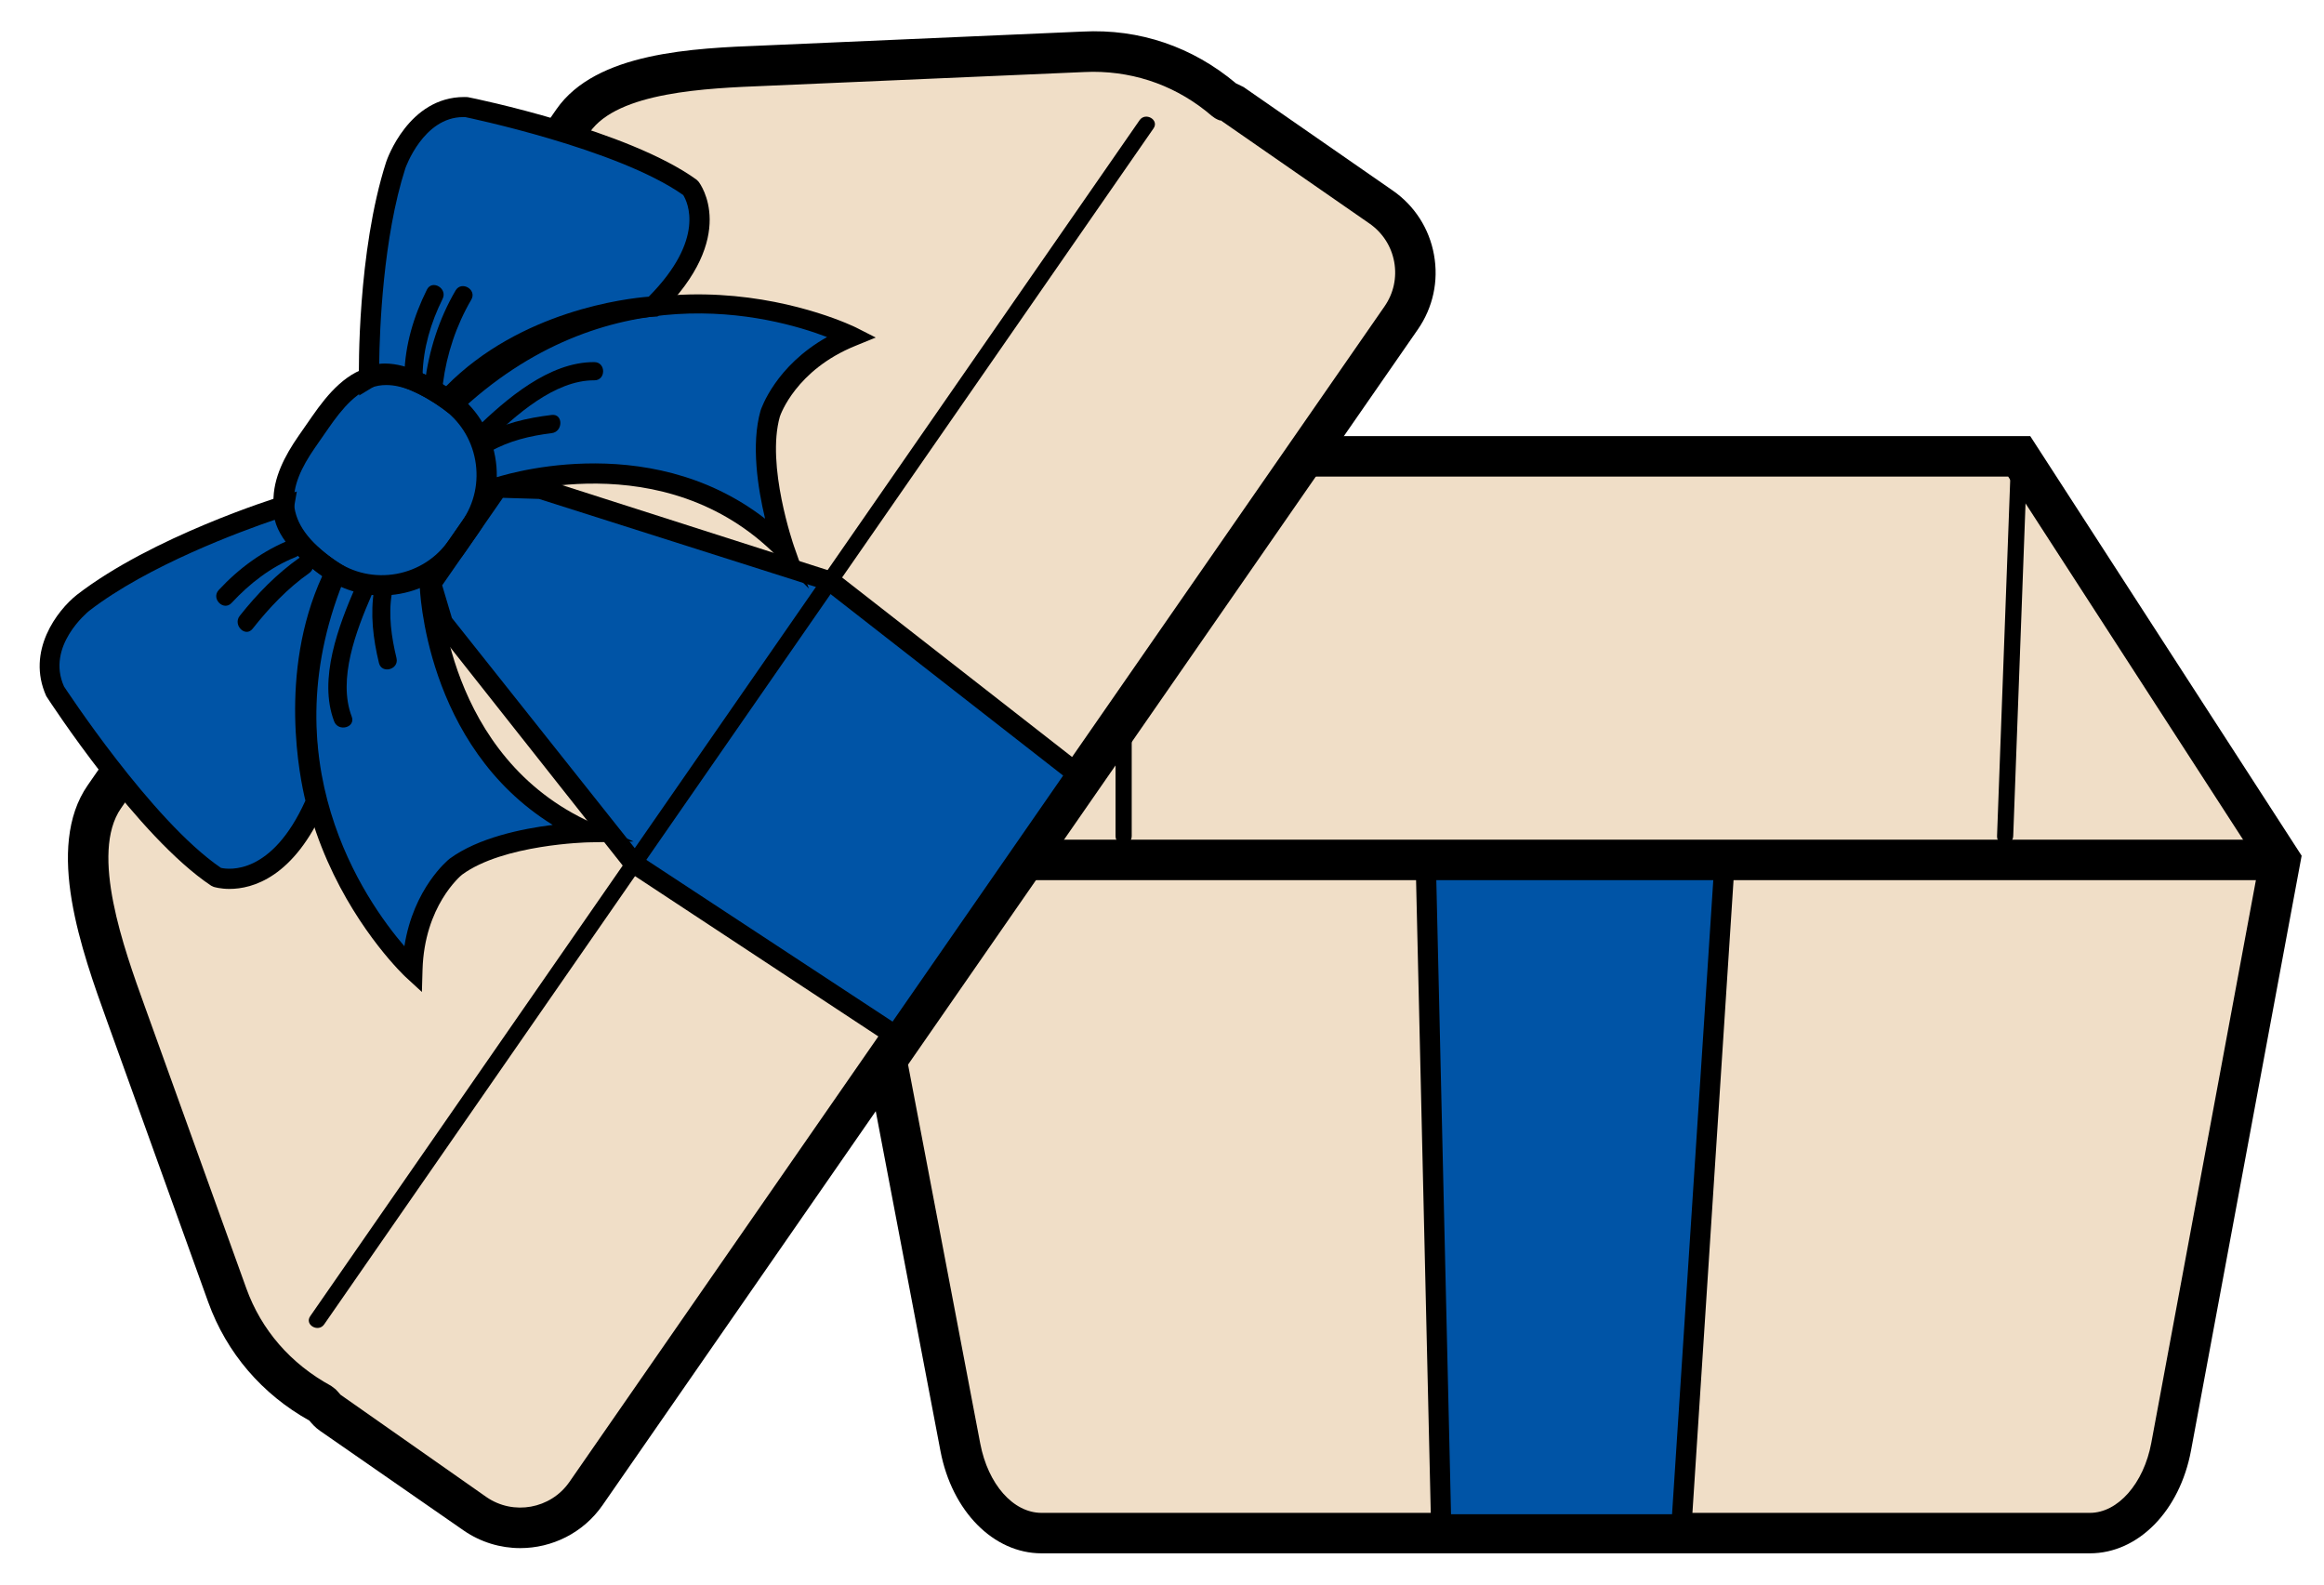 <?xml version="1.0" encoding="utf-8"?>
<!-- Generator: Adobe Illustrator 16.0.0, SVG Export Plug-In . SVG Version: 6.00 Build 0)  -->
<!DOCTYPE svg PUBLIC "-//W3C//DTD SVG 1.1//EN" "http://www.w3.org/Graphics/SVG/1.1/DTD/svg11.dtd">
<svg version="1.1" id="Layer_1" xmlns="http://www.w3.org/2000/svg" xmlns:xlink="http://www.w3.org/1999/xlink" x="0px" y="0px"
	 width="311.81px" height="212.6px" viewBox="0 0 311.81 212.6" enable-background="new 0 0 311.81 212.6" xml:space="preserve">
<g>
	<path fill="#F0DEC7" d="M270.911,61.224h-126.29l-30.781,54.143l15.008,78.805c1.293,6.787,5.77,11.525,10.892,11.525h140.662
		c5.146,0,9.637-4.781,10.906-11.613l14.635-78.717L270.911,61.224z"/>
</g>
<path d="M280.399,208.405H139.741c-6.441,0-12.015-5.643-13.558-13.723l-15.196-79.789l32.053-56.385h129.354l36.416,56.301
	l-14.836,79.768C292.468,202.722,286.884,208.405,280.399,208.405z M116.692,115.849l14.825,77.816
	c1.045,5.482,4.428,9.311,8.224,9.311h140.659c3.766,0,7.229-3.945,8.24-9.396l14.434-77.646l-33.639-51.994H146.2L116.692,115.849z
	"/>
<g>
	<path fill="#F0DEC7" d="M164.38,13.518c-4.953-4.277-11.494-6.896-19.03-6.568l-40.854,1.787
		c-8.578,0.375-22.714,0.42-27.606,7.475l-62.888,90.685c-5.064,7.303-0.056,20.922,2.954,29.283l13.539,37.605
		c2.437,6.768,7.115,11.523,12.619,14.539c0.469,0.463,0.797,1.023,1.357,1.412l19.256,13.354c4.855,3.367,11.52,2.16,14.886-2.695
		L187.995,42.66c3.367-4.854,2.16-11.518-2.695-14.885L165.335,13.93C165.038,13.723,164.688,13.689,164.38,13.518z"/>
</g>
<path d="M69.798,207.706c-2.635,0-5.292-0.775-7.619-2.387l-19.258-13.361c-0.647-0.445-1.087-0.965-1.41-1.357
	c-6.305-3.51-11.103-9.047-13.574-15.896L14.4,137.101c-3.42-9.492-8.431-23.395-2.63-31.75l62.884-90.69
	c5.324-7.668,18.336-8.188,27.838-8.559l42.742-1.865c7.694-0.404,14.788,2.066,20.598,6.945l1.023,0.498l19.99,13.871
	c2.943,2.035,4.916,5.102,5.551,8.621c0.643,3.531-0.127,7.084-2.168,10.033L80.843,201.946
	C78.24,205.69,74.051,207.706,69.798,207.706z M146.624,9.633c-0.382,0-0.77,0.012-1.156,0.033l-42.758,1.855
	c-7.889,0.318-19.814,0.795-23.59,6.234l-62.885,90.69c-4.205,6.055,0.408,18.865,3.166,26.512l13.648,37.9
	c2.015,5.588,5.944,10.117,11.368,13.076l0.604,0.455c0.239,0.234,0.451,0.488,0.658,0.732l19.597,13.744
	c3.605,2.48,8.59,1.59,11.108-2.016l109.38-157.743c1.215-1.75,1.676-3.871,1.295-5.971c-0.383-2.088-1.555-3.912-3.305-5.133
	l-19.967-13.85c-0.027,0.074-0.398-0.074-0.781-0.297l-0.396-0.285C158.099,11.68,152.589,9.633,146.624,9.633z"/>
<g id="bow_10_">
	<g>
		<g>
			<polygon fill="#0054A6" points="191.313,116.575 193.356,204.515 225.61,204.515 231.327,116.575 			"/>
		</g>
		<g>
			<path fill="#0054A6" d="M49.51,50.677c0,0-0.272-16.528,3.592-28.524c0,0,2.717-8.076,9.582-7.771
				c0,0,20.889,4.268,29.969,10.824c0,0,4.844,6.242-5.012,15.92c0,0-16.885,0.789-27.613,12.479
				C60.028,53.604,53.135,48.474,49.51,50.677z"/>
		</g>
		<g>
			<path fill="#0054A6" d="M66.778,65.409c0,0,22.48-7.902,38.462,8.283c0,0-3.921-11.117-1.896-18.229
				c0,0,2.207-6.777,10.888-10.311c0,0-28.728-14.583-53.941,9.5"/>
		</g>
		<g>
			<path fill="#0054A6" d="M57.67,78.542c0,0,0.479,23.822,21.24,33.119c0,0-11.786,0.225-17.737,4.611
				c0,0-5.573,4.443-5.839,13.813c0,0-23.727-21.793-10.011-53.85"/>
		</g>
		<g>
			<path fill="#0054A6" d="M38.106,67.892c0,0-16.953,5.252-26.963,12.986c0,0-6.694,5.316-3.796,11.781
				c0,0,12.012,18.551,21.734,25.029c0,0,7.811,2.533,13.327-10.15c0,0-4.553-16.523,2.56-30.723
				C44.968,76.815,37.374,72.101,38.106,67.892z"/>
		</g>
		<g>
			<polygon fill="#0054A6" points="120.118,138.923 85.15,115.968 59.407,83.544 57.842,78.294 66.778,65.409 72.548,65.593 
				111.354,77.931 144.489,103.778 			"/>
		</g>
		<g>
			<path fill="#0054A6" d="M63.12,70.685l-1.783,2.57c-3.847,5.547-11.533,6.938-17.08,3.092l0,0
				c-8.503-5.896-6.938-11.533-3.091-17.08l1.783-2.57c3.847-5.547,8.063-9.516,17.079-3.092l0,0
				C65.575,57.452,66.966,65.138,63.12,70.685z"/>
		</g>
	</g>
</g>
<g>
	<path fill="#D55431" d="M55.474,50.306c0,0,0.025-5.778,2.856-10.827"/>
	<path d="M56.696,50.306c0.083-3.58,1.104-7.015,2.689-10.21c0.697-1.404-1.41-2.643-2.109-1.232
		c-1.776,3.58-2.93,7.423-3.023,11.442C54.216,51.878,56.66,51.878,56.696,50.306L56.696,50.306z"/>
</g>
<g>
	<path fill="#D55431" d="M58.209,51.423c0,0,0.818-6.974,3.967-11.829"/>
	<path d="M59.431,51.423c0.507-3.932,1.802-7.8,3.8-11.214c0.796-1.359-1.314-2.59-2.109-1.232
		c-2.238,3.822-3.567,8.056-4.134,12.446C56.787,52.978,59.232,52.962,59.431,51.423L59.431,51.423z"/>
</g>
<g>
	<path d="M65.479,59.29c3.643-3.518,8.915-8.299,14.263-8.264c1.572,0.01,1.574-2.434,0-2.443c-6.087-0.041-11.833,4.965-15.99,8.98
		C62.618,58.657,64.347,60.384,65.479,59.29L65.479,59.29z"/>
</g>
<g>
	<path fill="#D55431" d="M65.135,59.542c0,0,3.704-2.25,8.887-2.65"/>
	<path d="M65.751,60.597c2.53-1.457,5.396-2.131,8.271-2.482c1.541-0.188,1.559-2.635,0-2.443c-3.309,0.404-6.585,1.137-9.504,2.816
		C63.156,59.272,64.385,61.384,65.751,60.597L65.751,60.597z"/>
</g>
<g>
	<path fill="#D55431" d="M39.349,73.558c0,0-5.403,2.051-9.138,6.471"/>
	<path d="M39.024,72.38c-3.731,1.488-6.958,3.85-9.677,6.783c-1.068,1.152,0.656,2.885,1.728,1.729
		c2.411-2.602,5.277-4.83,8.599-6.154C41.117,74.161,40.487,71.798,39.024,72.38L39.024,72.38z"/>
</g>
<g>
	<path fill="#D55431" d="M40.859,75.841c0,0-4.386,2.998-7.83,7.648"/>
	<path d="M40.243,74.786c-3.093,2.176-5.738,4.881-8.077,7.84c-0.965,1.221,0.752,2.961,1.728,1.727
		c2.206-2.789,4.66-5.4,7.583-7.457C42.752,75.997,41.533,73.878,40.243,74.786L40.243,74.786z"/>
</g>
<g>
	<path d="M47.729,78.655c-2.285,5.26-5.062,12.459-2.896,18.131c0.555,1.455,2.918,0.824,2.356-0.648
		c-1.911-5.006,0.612-11.557,2.65-16.248C50.458,78.462,48.354,77.216,47.729,78.655L47.729,78.655z"/>
</g>
<g>
	<path fill="#D55431" d="M51.386,79.368c0,0-0.81,4.258,0.634,9.252"/>
	<path d="M50.208,79.044c-0.553,3.334-0.152,6.641,0.634,9.9c0.368,1.527,2.725,0.881,2.356-0.65
		c-0.67-2.779-1.107-5.742-0.634-8.602C52.819,78.155,50.465,77.493,50.208,79.044L50.208,79.044z"/>
</g>
<g>
	<line fill="#D55431" x1="42.558" y1="177.136" x2="153.829" y2="16.682"/>
	<path d="M43.496,177.685C80.586,124.2,117.676,70.714,154.767,17.229c0.799-1.15-1.084-2.238-1.875-1.096
		c-37.09,53.485-74.181,106.97-111.271,160.456C40.822,177.739,42.704,178.827,43.496,177.685L43.496,177.685z"/>
</g>
<g>
	<line fill="#FFFFFF" x1="305.942" y1="115.366" x2="137.576" y2="115.366"/>
	<rect x="137.578" y="112.657" width="168.363" height="5.43"/>
</g>
<path d="M51.204,79.888c-2.752,0-5.424-0.838-7.72-2.428c-9.926-6.883-7.047-13.754-3.431-18.971l1.782-2.566
	c2.2-3.172,4.756-6.205,8.505-6.852c3.107-0.52,6.49,0.605,10.477,3.436c2.964,2.047,4.963,5.164,5.615,8.76
	s-0.132,7.211-2.201,10.191l-1.781,2.566c-2.063,2.98-5.175,4.984-8.77,5.641C52.853,79.813,52.025,79.888,51.204,79.888z
	 M51.845,51.659c-0.355,0-0.705,0.021-1.04,0.084c-2.768,0.479-4.878,3.033-6.744,5.727l-1.782,2.566
	c-3.733,5.387-4.692,10.033,2.752,15.197c2.381,1.654,5.286,2.279,8.166,1.76c2.879-0.529,5.371-2.131,7.02-4.518l1.787-2.566
	c1.654-2.385,2.274-5.281,1.755-8.166c-0.52-2.873-2.121-5.365-4.507-7.02C56.363,52.667,53.929,51.659,51.845,51.659z"/>
<path d="M30.795,119.263c-1.225,0-2.025-0.244-2.131-0.275l-0.334-0.158c-9.847-6.564-21.623-24.666-22.121-25.43
	c-2.736-6.057,1.49-11.518,4.093-13.586c10.101-7.805,26.702-13,27.402-13.213l2.121-0.656l-0.382,2.184
	c-0.414,2.396,3.605,5.896,6.241,7.529l1.05,0.658l-0.552,1.102c-6.787,13.553-2.508,29.598-2.465,29.758l0.127,0.465l-0.191,0.436
	C39.433,117.79,33.817,119.263,30.795,119.263z M29.65,116.442c1.044,0.232,6.797,1.008,11.326-9.025
	c-0.695-2.83-3.717-17.094,2.259-30.127c-1.872-1.314-5.567-4.264-6.374-7.551c-4.47,1.518-16.989,6.109-24.889,12.207
	c-0.217,0.18-5.811,4.75-3.383,10.158C8.605,92.104,20.307,110.079,29.65,116.442z"/>
<path d="M120.478,140.78l-1.108-0.721l-35.281-23.246L58.107,83.938l-1.75-5.875l9.724-14.029l6.882,0.266l39.222,12.557
	l34.146,26.648L120.478,140.78z M86.077,114.946l33.68,22.121l22.885-33.012l-31.93-24.91L72.317,66.94l-4.846-0.148L59.327,78.53
	l1.304,4.381L86.077,114.946z"/>
<path d="M56.606,133.091l-2.19-2.014c-0.244-0.223-24.273-22.822-10.339-55.367l2.492,1.061
	c-10.79,25.219,2.413,44.051,7.688,50.182c1.219-7.785,5.848-11.57,6.066-11.74c3.828-2.82,9.714-4.029,13.833-4.539
	c-17.2-10.646-17.836-31.877-17.842-32.1l2.715-0.063c0.005,0.232,0.731,23.096,20.44,31.908l5.535,2.482l-6.065,0.115
	c-0.117,0-11.432,0.266-16.962,4.348c-0.165,0.139-5.043,4.189-5.287,12.758L56.606,133.091z"/>
<path d="M108.526,78.966l-4.252-4.316c-15.18-15.355-36.83-8.037-37.047-7.953l-0.901-2.566c0.223-0.074,20.323-6.924,36.325,5.461
	c-0.965-4.039-1.902-9.957-0.609-14.496c0.102-0.307,2.021-6.002,8.924-9.873c-7.545-2.884-29.629-8.802-49.735,10.414l-1.877-1.973
	c25.615-24.442,55.191-9.872,55.493-9.724l2.652,1.347l-2.752,1.123c-7.943,3.234-10.027,9.227-10.111,9.48
	c-1.867,6.555,1.845,17.244,1.882,17.361L108.526,78.966z"/>
<path d="M60.202,55.435l-0.986-0.732c-1.606-1.188-6.691-4.221-8.998-2.873l-2.025,1.23l-0.037-2.365
	c-0.011-0.68-0.233-16.882,3.653-28.962c0.127-0.381,3.022-8.717,10.477-8.717c0.154,0,0.302,0,0.456,0.012
	c1.077,0.201,21.496,4.422,30.706,11.07l0.276,0.275c0.228,0.287,5.466,7.318-5.133,17.721l-0.366,0.371l-0.52,0.021
	c-0.165,0.01-16.464,0.912-26.676,12.046L60.202,55.435z M51.67,48.774c3.076,0,6.485,1.951,8.176,3.055
	C69.852,41.67,84.073,40.037,87.042,39.803c7.668-7.74,5.191-12.725,4.624-13.637c-8.845-6.236-29.052-10.414-29.253-10.457
	c-0.09,0-0.18,0-0.265,0c-5.35,0-7.736,6.799-7.763,6.873c-3.001,9.32-3.452,21.643-3.51,26.235
	C51.135,48.786,51.4,48.774,51.67,48.774z"/>
<path d="M151.842,112.175c0-16.021,0-2.041,0-18.063c0-1.396-2.172-1.398-2.172,0c0,16.021,0,2.041,0,18.063
	C149.67,113.573,151.842,113.575,151.842,112.175L151.842,112.175z"/>
<path d="M270.112,112.175c0.629-16.984,1.258-33.967,1.887-50.951c0.051-1.396-2.121-1.395-2.174,0
	c-0.627,16.984-1.256,33.967-1.883,50.951C267.89,113.573,270.062,113.571,270.112,112.175L270.112,112.175z"/>
<path d="M226.884,205.87h-34.852l-2.105-90.646h42.848L226.884,205.87z M194.683,203.155h29.656l5.541-85.217h-37.174
	L194.683,203.155z"/>
<g>
	<line fill="#D55431" x1="269.028" y1="112.175" x2="270.911" y2="61.224"/>
</g>
<g>
	<line fill="#D55431" x1="150.756" y1="112.175" x2="150.756" y2="96.909"/>
</g>
</svg>
